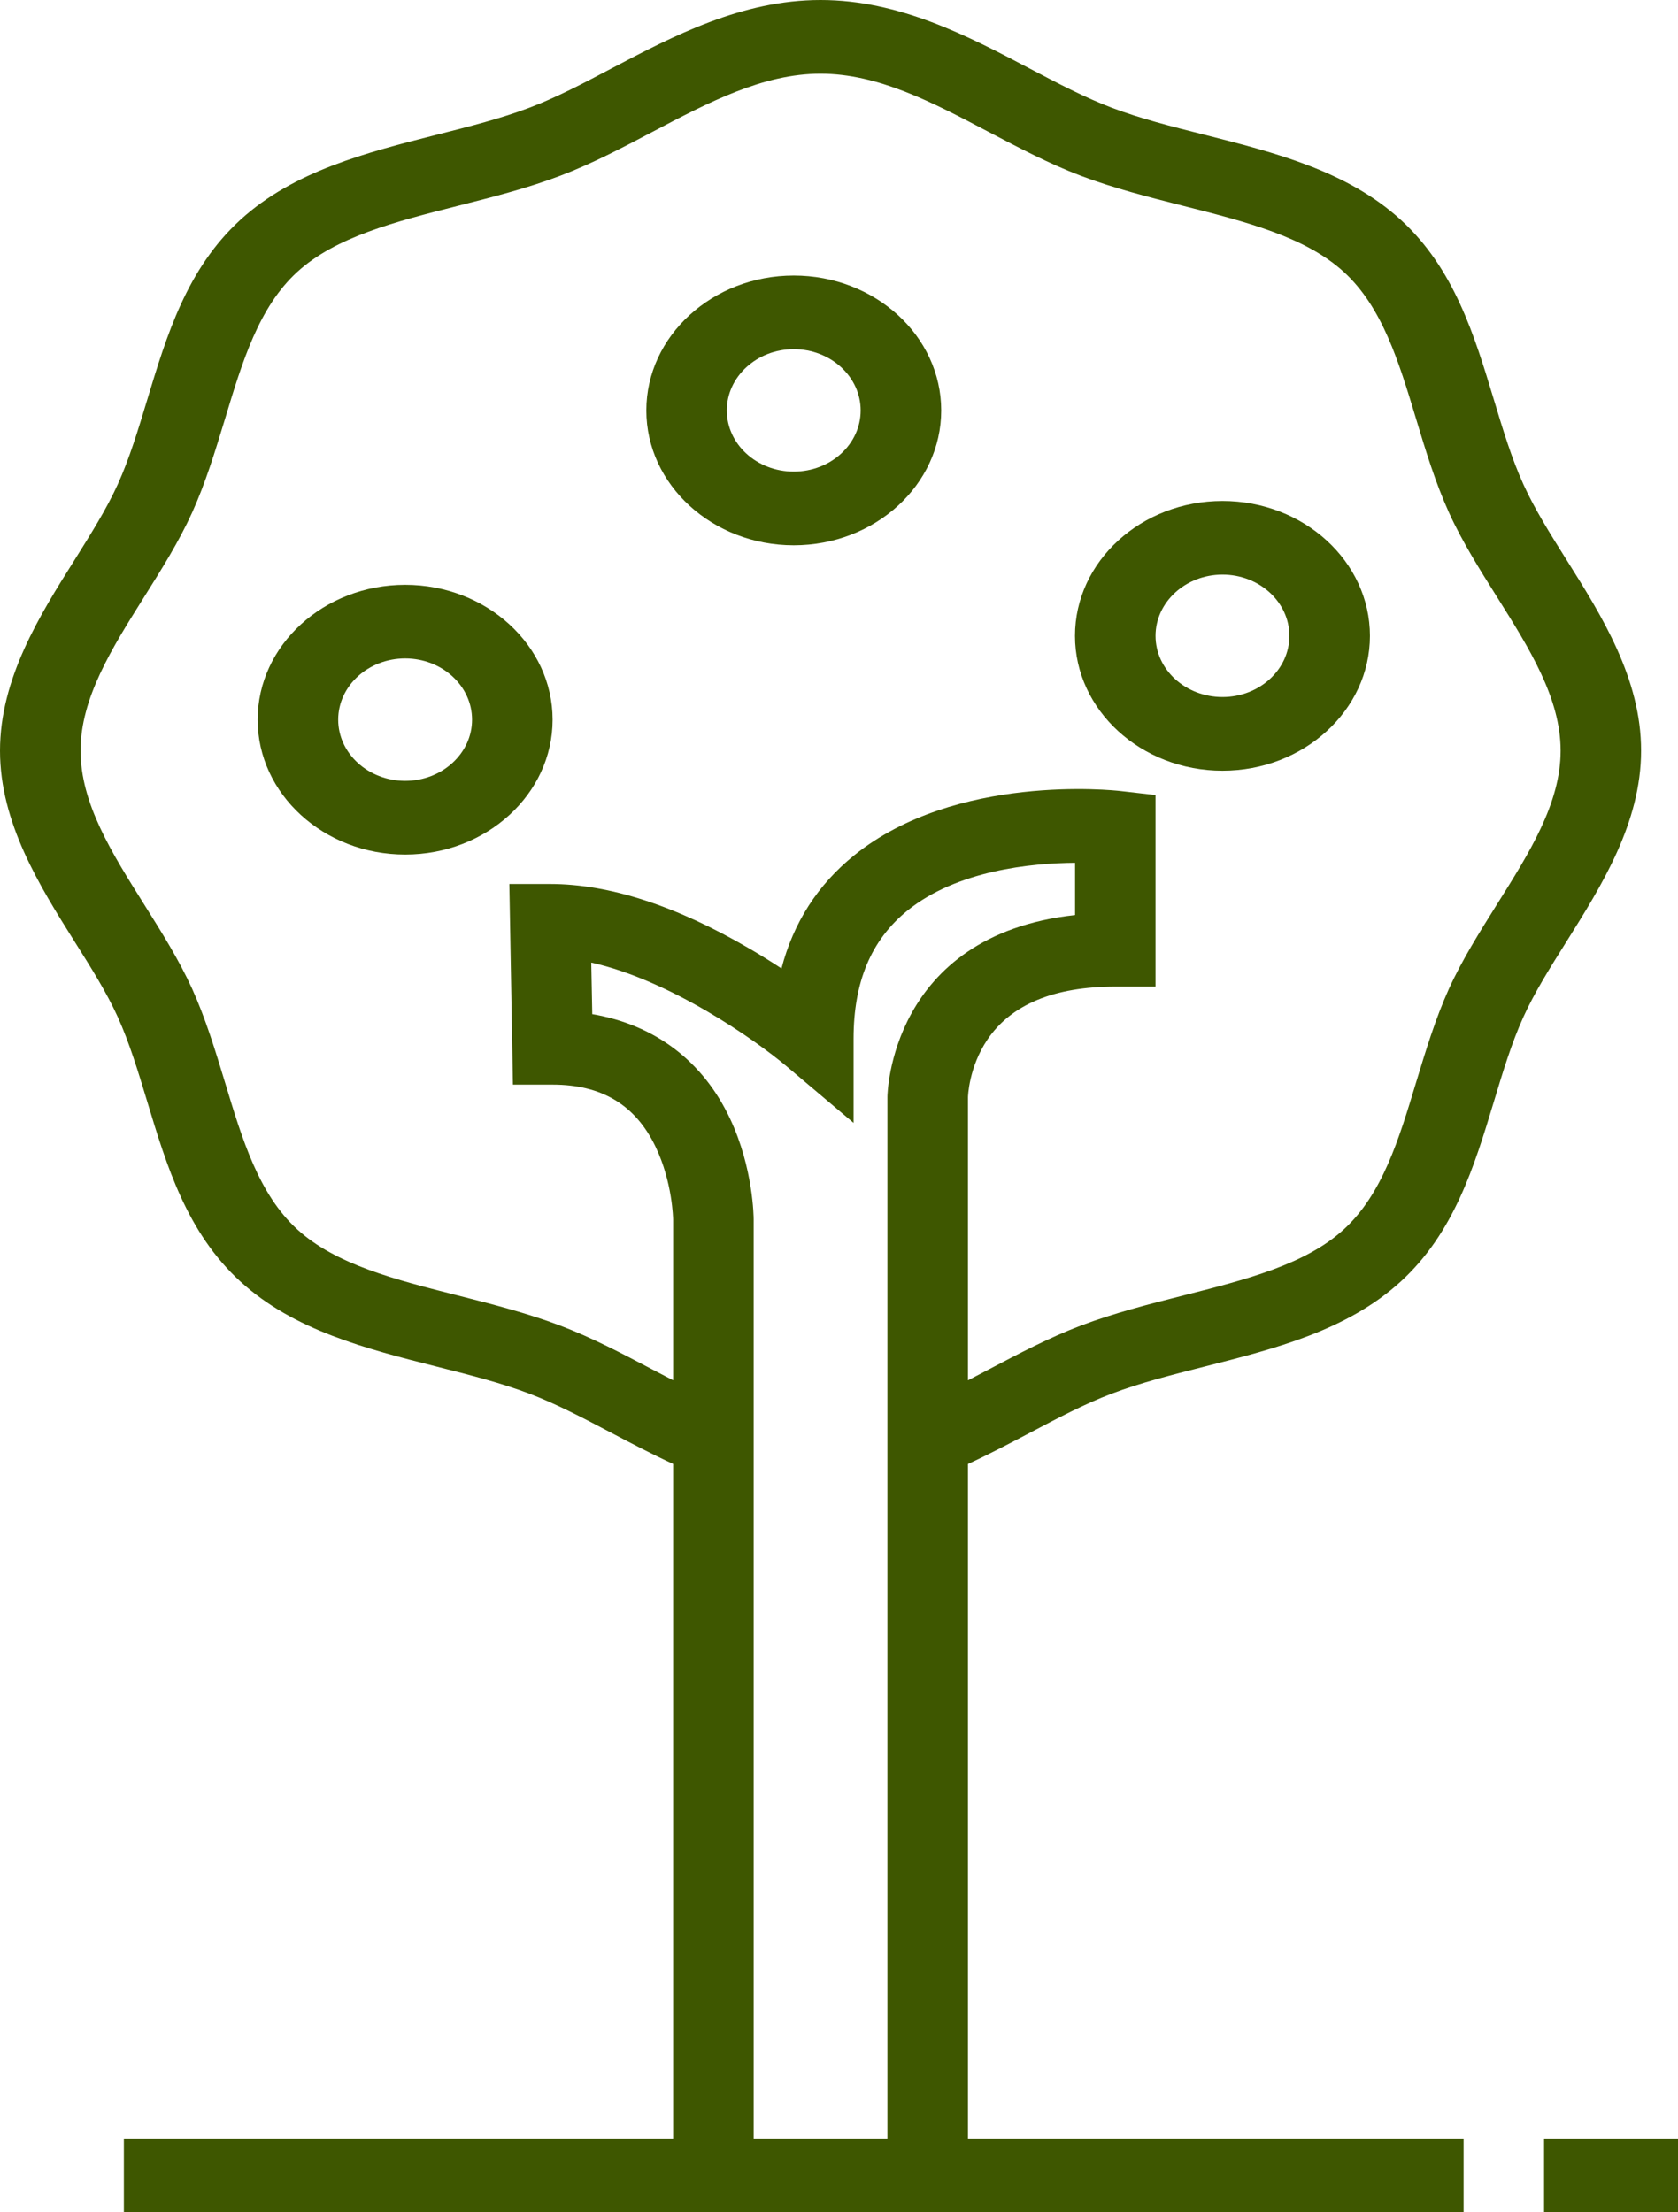 <svg width="22" height="29" viewBox="0 0 22 29" fill="none" xmlns="http://www.w3.org/2000/svg">
<path d="M20.54 7.341C20.323 6.996 20.119 6.671 19.973 6.349C19.818 6.008 19.705 5.633 19.585 5.236C19.33 4.394 19.066 3.523 18.366 2.882C17.664 2.241 16.711 1.999 15.79 1.766C15.356 1.657 14.947 1.553 14.575 1.412C14.224 1.279 13.868 1.092 13.492 0.894C12.695 0.475 11.793 0 10.758 0C9.724 0 8.821 0.475 8.025 0.893C7.649 1.092 7.293 1.279 6.941 1.412C6.569 1.553 6.16 1.657 5.726 1.766C4.805 2 3.852 2.241 3.151 2.882C2.45 3.523 2.186 4.395 1.931 5.238C1.811 5.634 1.698 6.009 1.544 6.349C1.398 6.671 1.193 6.996 0.977 7.341C0.519 8.069 0 8.894 0 9.841C0 10.787 0.519 11.612 0.977 12.341C1.194 12.685 1.398 13.01 1.544 13.331C1.698 13.672 1.811 14.046 1.931 14.442C2.186 15.285 2.45 16.157 3.151 16.798C3.852 17.44 4.804 17.681 5.725 17.914C6.159 18.024 6.568 18.127 6.941 18.269C7.292 18.402 7.648 18.589 8.024 18.787C8.283 18.923 8.549 19.063 8.825 19.19V28.034H1.624V29H19.189V28.034H12.691V19.191C12.966 19.064 13.232 18.924 13.491 18.788C13.868 18.589 14.223 18.402 14.575 18.269C14.947 18.128 15.357 18.024 15.791 17.914C16.712 17.681 17.664 17.44 18.365 16.799C19.066 16.157 19.33 15.286 19.585 14.444C19.705 14.047 19.818 13.672 19.973 13.331C20.118 13.01 20.323 12.685 20.539 12.341C20.997 11.612 21.516 10.787 21.516 9.84C21.517 8.894 20.998 8.069 20.54 7.341ZM11.635 14.378V28.034H9.881V15.984C9.881 15.957 9.877 15.315 9.574 14.669C9.218 13.909 8.586 13.433 7.765 13.294L7.752 12.618C8.788 12.848 9.907 13.636 10.305 13.971L11.191 14.719V13.616C11.191 12.872 11.421 12.323 11.895 11.938C12.549 11.408 13.524 11.314 14.095 11.31V11.995C11.665 12.26 11.635 14.355 11.635 14.378ZM19.624 11.859C19.401 12.215 19.169 12.583 18.997 12.961C18.818 13.357 18.691 13.779 18.567 14.186C18.339 14.941 18.123 15.654 17.618 16.116C17.114 16.577 16.335 16.774 15.51 16.983C15.064 17.096 14.603 17.213 14.17 17.377C13.756 17.534 13.354 17.746 12.964 17.951C12.874 17.998 12.783 18.046 12.691 18.094V14.382C12.691 14.378 12.7 13.993 12.945 13.629C13.256 13.167 13.82 12.933 14.622 12.933H15.15V10.422L14.688 10.369C14.6 10.359 12.529 10.137 11.199 11.212C10.72 11.599 10.402 12.096 10.246 12.695C10.119 12.612 9.98 12.524 9.83 12.437C8.868 11.874 7.988 11.588 7.214 11.588H6.678L6.725 14.218H7.245C7.888 14.218 8.33 14.483 8.593 15.028C8.818 15.493 8.825 15.981 8.825 15.984V18.093C8.733 18.045 8.641 17.997 8.55 17.95C8.161 17.745 7.759 17.534 7.346 17.377C6.913 17.213 6.452 17.096 6.007 16.983C5.181 16.774 4.402 16.577 3.897 16.115C3.393 15.654 3.177 14.94 2.949 14.185C2.825 13.778 2.698 13.357 2.519 12.961C2.347 12.583 2.116 12.215 1.892 11.859C1.462 11.175 1.056 10.529 1.056 9.84C1.056 9.152 1.462 8.506 1.892 7.822C2.116 7.466 2.347 7.098 2.519 6.719C2.698 6.323 2.825 5.902 2.949 5.495C3.177 4.74 3.393 4.026 3.897 3.565C4.402 3.104 5.182 2.906 6.008 2.697C6.453 2.584 6.913 2.468 7.345 2.304C7.76 2.147 8.162 1.935 8.552 1.73C9.299 1.337 10.006 0.966 10.758 0.966C11.511 0.966 12.217 1.337 12.965 1.731C13.354 1.935 13.756 2.147 14.17 2.304C14.603 2.468 15.063 2.584 15.508 2.697C16.334 2.906 17.114 3.104 17.619 3.565C18.123 4.026 18.339 4.739 18.567 5.494C18.69 5.902 18.818 6.323 18.997 6.719C19.169 7.098 19.401 7.466 19.625 7.822C20.055 8.506 20.461 9.152 20.461 9.841C20.461 10.529 20.054 11.175 19.624 11.859Z" fill="#3E5700"/>
<path d="M22 28.034H20.244V29H22V28.034Z" fill="#3E5700"/>
<path d="M10.407 3.612C9.341 3.612 8.474 4.405 8.474 5.38C8.474 6.355 9.341 7.148 10.407 7.148C11.473 7.148 12.34 6.355 12.34 5.38C12.34 4.405 11.473 3.612 10.407 3.612ZM10.407 6.182C9.923 6.182 9.529 5.823 9.529 5.38C9.529 4.938 9.923 4.577 10.407 4.577C10.891 4.577 11.284 4.938 11.284 5.38C11.284 5.823 10.891 6.182 10.407 6.182Z" fill="#3E5700"/>
<path d="M16.028 6.567C14.962 6.567 14.094 7.36 14.094 8.335C14.094 9.31 14.962 10.103 16.028 10.103C17.094 10.103 17.961 9.31 17.961 8.335C17.961 7.36 17.094 6.567 16.028 6.567ZM16.028 9.137C15.544 9.137 15.15 8.778 15.15 8.335C15.15 7.893 15.544 7.532 16.028 7.532C16.512 7.532 16.905 7.893 16.905 8.335C16.905 8.778 16.512 9.137 16.028 9.137Z" fill="#3E5700"/>
<path d="M5.312 7.666C4.246 7.666 3.378 8.459 3.378 9.434C3.378 10.409 4.246 11.202 5.312 11.202C6.378 11.202 7.245 10.409 7.245 9.434C7.245 8.459 6.378 7.666 5.312 7.666ZM5.312 10.236C4.828 10.236 4.434 9.876 4.434 9.434C4.434 8.991 4.828 8.631 5.312 8.631C5.796 8.631 6.189 8.991 6.189 9.434C6.189 9.876 5.796 10.236 5.312 10.236Z" fill="#3E5700"/>
</svg>
